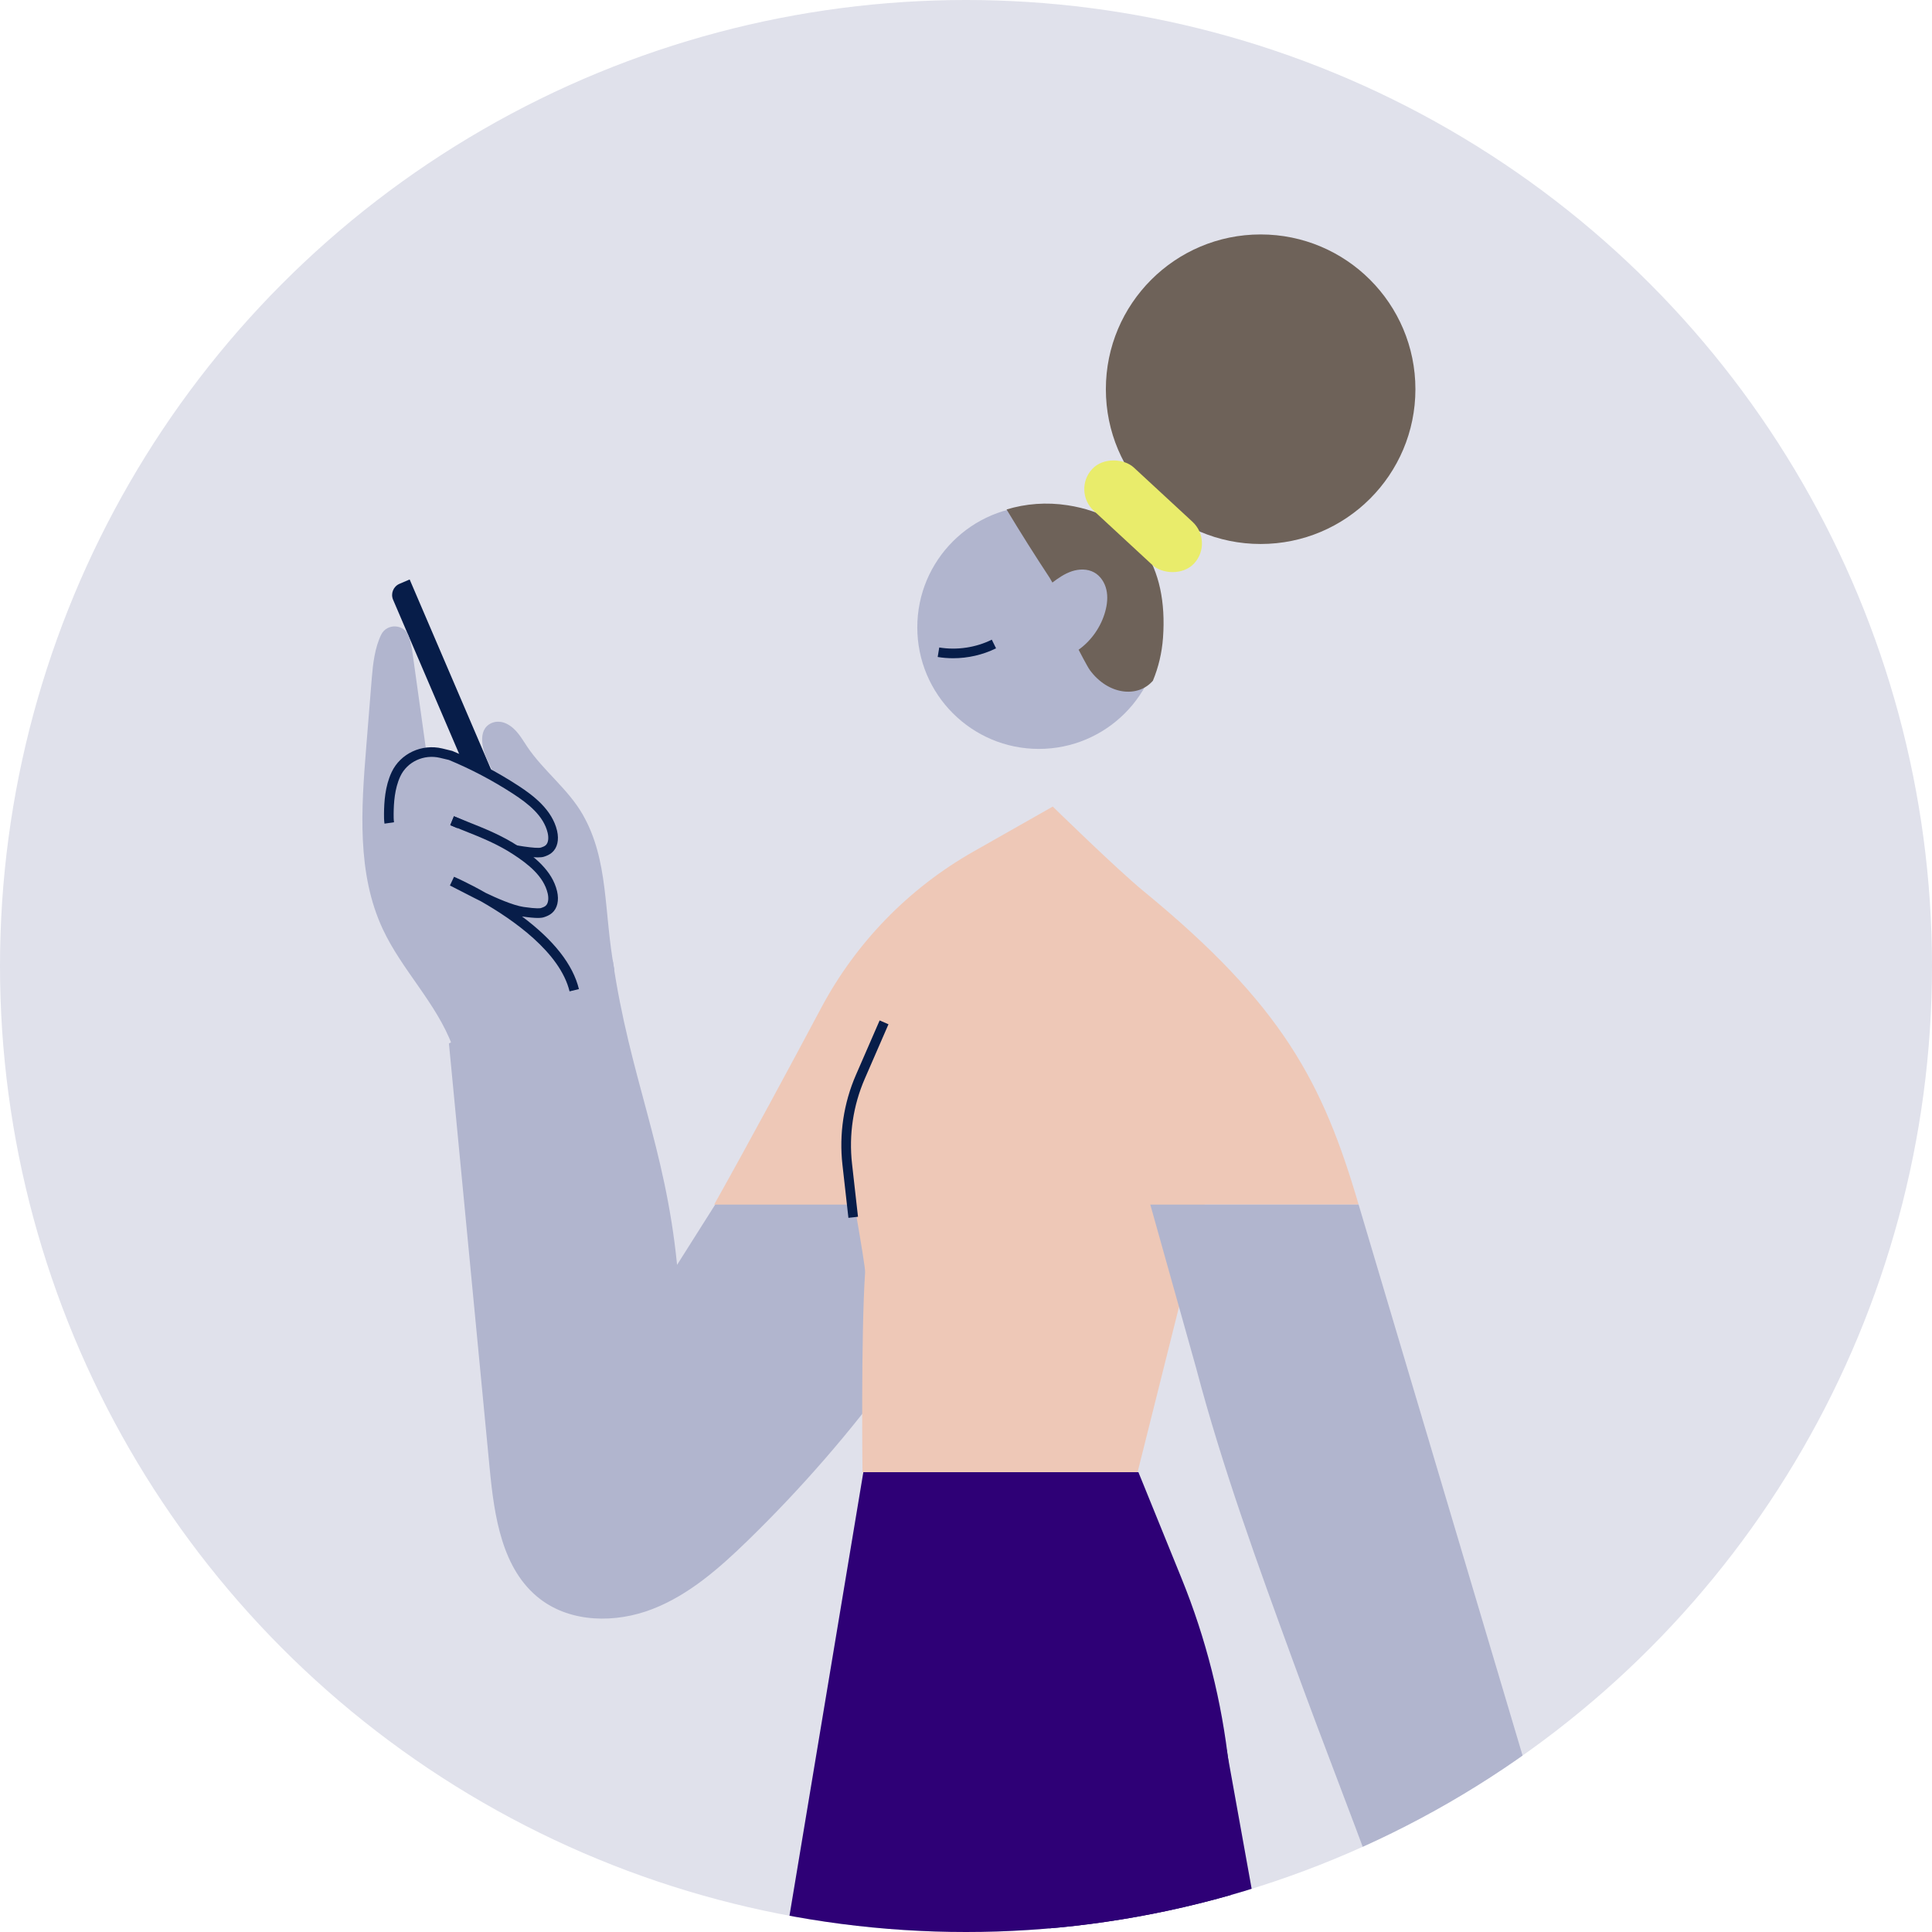 <?xml version="1.0" encoding="UTF-8"?><svg id="Lager_1" xmlns="http://www.w3.org/2000/svg" xmlns:xlink="http://www.w3.org/1999/xlink" viewBox="0 0 700 700"><defs><style>.cls-1{fill:none;}.cls-2{clip-path:url(#clippath);}.cls-3{fill:#e9ec6b;}.cls-4{fill:#eec8b7;}.cls-5{fill:#b1b5ce;}.cls-6{fill:#e0e1eb;}.cls-7{fill:#071d49;}.cls-8{fill:#6e6259;}.cls-9{fill:#2e0076;}</style><clipPath id="clippath"><circle class="cls-1" cx="350" cy="350" r="350"/></clipPath></defs><g class="cls-2"><circle class="cls-6" cx="350" cy="350" r="350"/><polygon class="cls-9" points="442.017 620.623 561.676 1284.808 404.296 1301.556 339.475 749.951 442.017 620.623"/><path class="cls-9" d="m312.804,533.398l-127.917,768.158h156.026l102.26-591.683c7.909-46.488,2.697-94.26-15.052-137.948l-15.652-38.526h-99.665Z"/><path class="cls-5" d="m262.482,431.142l-51.602,81.569,34.433-54.43c-4.261-42.935-17.128-67.867-23.343-110.563l-59.316,30.341c4.916,51.276,9.832,102.552,14.748,153.828,1.666,17.382,4.41,36.803,18.252,47.447,11.296,8.686,27.439,8.818,40.724,3.664,13.285-5.154,24.262-14.832,34.48-24.764,19.578-19.031,37.532-39.733,53.601-61.806l3.514-59.981-65.491-5.305Z"/><path class="cls-4" d="m297.537,365.169c-11.152,20.937-25.584,47.724-38.783,71.278h233.499c-12.93-44.208-27.673-72.356-77.898-113.543-9.651-7.914-32.922-30.666-32.922-30.666l-28.724,16.294c-23.389,13.267-42.53,32.904-55.172,56.638Z"/><path class="cls-4" d="m320.308,370.414l-8.582,19.729c-4.33,9.955-5.971,20.873-4.759,31.661,0,0,6.638,36.674,6.476,39.125-1.542,23.449-.942,72.469-.942,72.469h99.665l32.168-128.35-40.438-57.33-83.59,22.695Z"/><path class="cls-5" d="m526.222,736.202c-12.93-14.059-19.789-32.503-26.348-50.443-12.753-34.881-18.597-48.961-31.351-83.842-12.775-34.94-25.62-70.195-35.104-106.126l-16.644-59.344h75.478l80.478,270.421"/><path class="cls-5" d="m517.684,786.534c1.819,3.517,5.24,7.42,8.966,6.081,3.704-1.331,3.884-6.418,3.478-10.332-1.228-11.823-1.625-23.733-1.186-35.612.577-15.626,5.045-38.722-3.768-52.902-4.147-6.672-28.864-17.702-28.864-17.702,0,0,5.802,17.609,8.3,31.813,1.466,8.336,1.217,22.203,1.815,30.648,1.165,16.477,3.583,33.163,11.259,48.008Z"/><path class="cls-7" d="m307.396,441.245l-2.163-19.246c-1.245-11.075.447-22.332,4.893-32.552l8.582-19.729,3.201,1.393-8.582,19.729c-4.202,9.66-5.802,20.3-4.625,30.77l2.163,19.246-3.469.39Z"/><rect class="cls-3" x="486.27" y="676.47" width="76.905" height="3.49" transform="translate(-281.697 386.671) rotate(-32.395)"/><path class="cls-7" d="m191.363,310.148l-7.731,3.313-41.205-96.156c-.957-2.232.078-4.817,2.31-5.773l3.689-1.581,42.937,100.197Z"/><path class="cls-5" d="m221.538,352.511c-.728.281,1.165-.556,1.023-1.323-3.859-20.856-1.909-39.389-11.427-56.057-5.246-9.187-14.136-15.751-20.066-24.513-2.111-3.119-3.897-6.574-7.463-8.368-1.723-.867-3.794-1.046-5.551-.253-5.42,2.445-3.325,10.296-.494,15.368l13.803,32.784-7.731,3.313-16.238-37.893c-3.192-4.272-9.291-5.145-12.811-2.348-1.683-12.056-3.367-24.112-5.05-36.168-.3-2.149-.711-4.451-1.443-6.544-1.56-4.465-7.908-4.796-9.985-.547-2.335,4.777-2.994,10.644-3.431,16.076-.671,8.336-1.343,16.673-2.014,25.009-1.784,22.153-3.373,45.472,6.036,65.606,6.956,14.884,19.458,26.837,25.194,42.232"/><path class="cls-5" d="m163.811,297.358c5.462,2.196,10.57,5.268,15.07,9.062,0,0,14.652,3.309,17.676,2.323.824-.269,1.648-.601,2.302-1.17,1.669-1.454,1.782-4.027,1.279-6.183-1.567-6.72-7.462-11.459-13.245-15.224-7.494-4.88-15.441-9.066-23.705-12.486l-3.353-.798c-6.556-1.56-13.478,1.518-16.351,7.614-.021.044-.041.088-.062.132-2.038,4.414-2.497,9.387-2.543,14.249-.01,1.101-.001,2.205.158,3.295"/><path class="cls-7" d="m194.828,310.654c-4.692,0-13.379-1.865-16.332-2.532l-.415-.094-.326-.274c-4.375-3.689-9.285-6.642-14.596-8.777l1.302-3.238c5.522,2.22,10.639,5.271,15.214,9.071,6.742,1.501,14.787,2.782,16.34,2.274.59-.192,1.253-.441,1.695-.826,1.084-.945,1.086-2.929.726-4.471-1.458-6.253-7.135-10.666-12.498-14.158-7.351-4.787-15.187-8.919-23.292-12.283l-3.217-.765c-5.85-1.393-11.894,1.408-14.368,6.659l-.056.12c-2.04,4.42-2.345,9.555-2.382,13.534-.009.983-.006,2.027.139,3.026l-3.454.502c-.181-1.246-.186-2.492-.176-3.562.041-4.329.385-9.942,2.704-14.964l.065-.14c3.178-6.743,10.889-10.342,18.337-8.572l3.616.883c8.349,3.455,16.42,7.707,23.99,12.636,5.596,3.644,12.243,8.789,13.992,16.29.775,3.327.108,6.205-1.832,7.895-.914.797-1.982,1.212-2.907,1.514-.541.177-1.325.252-2.27.252Z"/><path class="cls-5" d="m163.811,297.358c8.264,3.42,15.588,5.847,23.082,10.727,5.782,3.766,11.678,8.504,13.245,15.224.502,2.156.39,4.729-1.279,6.183-.653.569-1.478.902-2.302,1.17-1.154.376-4.0.127-7.08-.325-5.975-.877-16.698-6.466-16.698-6.466l-8.969-4.594s38.64,16.564,44.247,39.503"/><path class="cls-7" d="m206.363,359.194c-3.472-14.204-20.581-26.08-32.209-32.686-1.249-.607-2.063-1.029-2.18-1.09l-8.958-4.588,1.483-3.157c.282.121,5.083,2.193,11.518,5.856,3.45,1.66,9.771,4.502,13.714,5.081,4.915.721,6.098.454,6.285.393.59-.192,1.254-.441,1.696-.826,1.083-.944,1.085-2.929.726-4.471-1.458-6.254-7.135-10.667-12.498-14.159-5.806-3.781-11.623-6.099-17.782-8.552-1.638-.652-3.307-1.317-5.015-2.024l1.335-3.226c1.694.701,3.348,1.36,4.972,2.007,6.324,2.52,12.298,4.9,18.395,8.87,5.596,3.644,12.243,8.789,13.992,16.291.776,3.326.108,6.204-1.832,7.894-.914.797-1.983,1.212-2.907,1.514-.885.289-2.579.52-7.874-.258-.029-.004-.059-.009-.089-.013,11.518,8.593,18.446,17.43,20.618,26.315l-3.391.829Z"/><circle class="cls-5" cx="376.401" cy="227.298" r="44.047"/><path class="cls-8" d="m417.716,246.646c-5.528,6.349-16.263,5.099-22.837-3.858-.925-1.26-4.075-7.377-4.075-7.377,4.673-3.356,8.148-8.356,9.664-13.919.69-2.547.982-5.255.392-7.836-.581-2.567-2.127-4.993-4.443-6.269-2.404-1.321-5.395-1.276-8.006-.423-2.611.853-4.913,2.437-7.109,4.102l-1.021-1.762c-5.214-7.898-10.655-16.529-15.581-24.717,6.934-2.097,14.447-2.715,22.131-1.52,25.452,3.948,36.408,22.317,34.55,48.012-.399,5.509-1.669,10.754-3.665,15.567Z"/><path class="cls-7" d="m340.023,236.317c6.791,1.113,13.92.055,20.095-2.981"/><path class="cls-7" d="m345.344,238.492c-1.877,0-3.752-.149-5.603-.453l.564-3.445c6.431,1.054,13.194.051,19.043-2.824l1.54,3.132c-4.811,2.366-10.181,3.59-15.544,3.59Z"/><circle class="cls-8" cx="456.752" cy="141.02" r="56.078"/><rect class="cls-3" x="403.495" y="161.885" width="21.355" height="50.344" rx="10.678" ry="10.678" transform="translate(-4.378 364.1) rotate(-47.234)"/></g></svg>